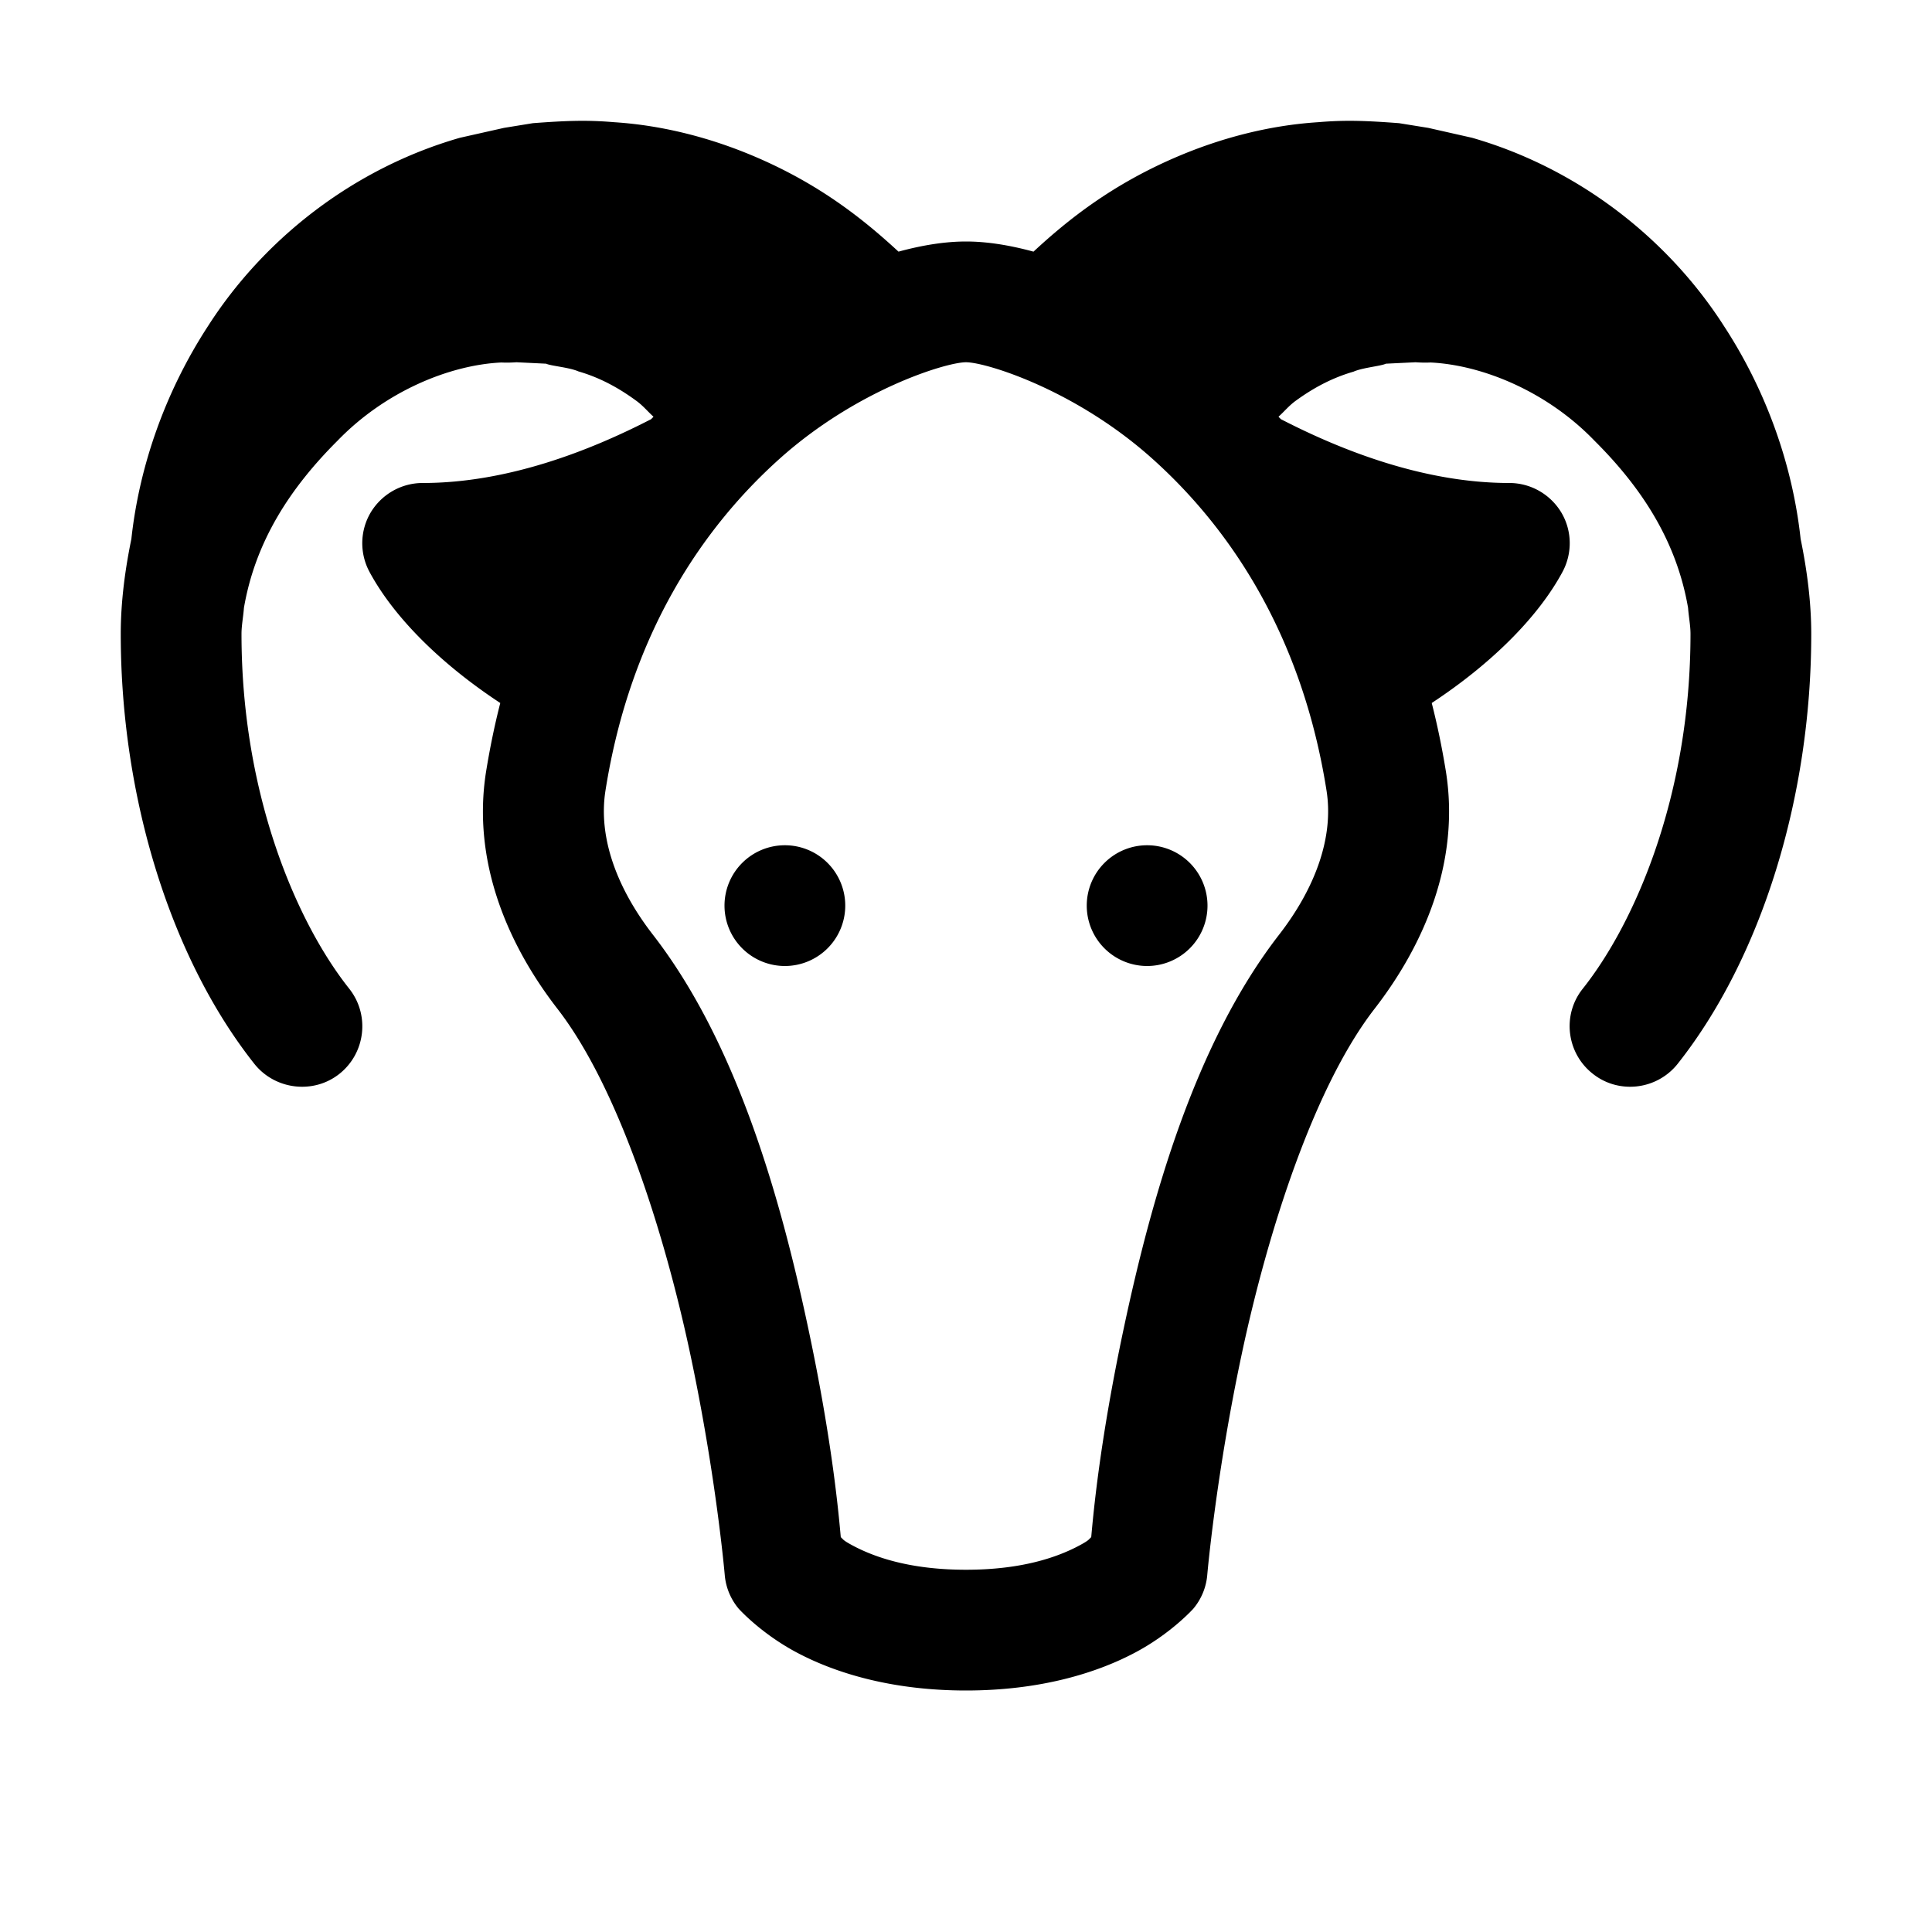 <svg xmlns="http://www.w3.org/2000/svg" viewBox="0 0 16 16">
    <path d="M 5.086 1.012 C 4.862 0.993 4.694 0.999 4.414 1.02 L 4.174 1.059 L 3.809 1.141 C 2.928 1.394 2.185 1.977 1.721 2.703 C 1.366 3.249 1.153 3.864 1.088 4.463 C 1.034 4.726 1 4.99 1 5.25 C 1 6.605 1.414 7.936 2.107 8.811 C 2.206 8.935 2.354 9 2.502 9 C 2.61 9 2.719 8.966 2.811 8.893 C 3.027 8.721 3.064 8.406 2.893 8.189 C 2.461 7.646 2 6.588 2 5.25 C 2 5.179 2.015 5.107 2.02 5.035 C 2.114 4.486 2.401 4.043 2.795 3.65 C 3.193 3.238 3.727 3.022 4.152 3.002 C 4.196 3.004 4.233 3.003 4.277 3 L 4.523 3.012 C 4.563 3.031 4.714 3.042 4.791 3.076 C 4.978 3.13 5.134 3.22 5.268 3.318 C 5.325 3.359 5.363 3.407 5.412 3.451 C 5.406 3.458 5.399 3.464 5.393 3.471 C 4.887 3.732 4.205 4 3.5 4 C 3.324 4 3.161 4.093 3.07 4.244 C 2.98 4.396 2.977 4.583 3.061 4.738 C 3.264 5.114 3.652 5.499 4.143 5.822 C 4.096 6.006 4.057 6.195 4.025 6.393 C 3.908 7.138 4.207 7.826 4.617 8.355 C 5.118 9.002 5.499 10.194 5.715 11.207 C 5.931 12.22 6.002 13.043 6.002 13.043 A 0.5 0.5 0 0 0 6.117 13.322 C 6.117 13.322 6.305 13.533 6.613 13.693 C 6.921 13.854 7.383 14 8 14 C 8.617 14 9.079 13.854 9.387 13.693 C 9.695 13.533 9.883 13.322 9.883 13.322 A 0.5 0.5 0 0 0 9.998 13.043 C 9.998 13.043 10.069 12.22 10.285 11.207 C 10.501 10.194 10.882 9.002 11.383 8.355 C 11.793 7.826 12.092 7.138 11.975 6.393 C 11.943 6.195 11.904 6.006 11.857 5.822 C 12.348 5.499 12.736 5.114 12.939 4.738 C 13.023 4.583 13.02 4.395 12.93 4.244 C 12.839 4.093 12.676 4 12.5 4 C 11.795 4 11.113 3.732 10.607 3.471 C 10.601 3.464 10.594 3.458 10.588 3.451 C 10.637 3.407 10.675 3.359 10.732 3.318 C 10.867 3.22 11.022 3.132 11.209 3.078 C 11.286 3.044 11.437 3.032 11.477 3.012 L 11.723 3 C 11.767 3.003 11.804 3.004 11.848 3.002 C 12.273 3.023 12.808 3.238 13.205 3.65 C 13.6 4.043 13.886 4.486 13.98 5.035 C 13.985 5.107 14 5.179 14 5.25 C 14 6.588 13.539 7.646 13.107 8.189 C 12.935 8.405 12.973 8.72 13.189 8.891 C 13.281 8.965 13.391 9 13.5 9 C 13.647 9 13.794 8.935 13.893 8.811 C 14.586 7.936 15 6.605 15 5.25 C 15 4.99 14.966 4.726 14.912 4.463 C 14.847 3.864 14.635 3.249 14.279 2.703 C 13.815 1.977 13.071 1.394 12.191 1.141 L 11.828 1.059 L 11.586 1.02 C 11.306 0.999 11.14 0.993 10.916 1.012 C 10.496 1.039 10.1 1.149 9.76 1.293 C 9.214 1.524 8.846 1.818 8.559 2.084 C 8.364 2.031 8.176 2 8 2 C 7.824 2 7.636 2.031 7.441 2.084 C 7.154 1.819 6.788 1.524 6.242 1.293 C 5.902 1.149 5.506 1.039 5.086 1.012 z M 8 3 C 8.163 3 8.901 3.225 9.539 3.795 C 10.177 4.365 10.781 5.247 10.986 6.549 C 11.047 6.937 10.89 7.358 10.592 7.742 C 9.897 8.639 9.536 9.921 9.307 10.998 C 9.104 11.951 9.053 12.558 9.037 12.73 C 9.014 12.75 9.025 12.754 8.924 12.807 C 8.752 12.896 8.463 13 8 13 C 7.537 13 7.248 12.896 7.076 12.807 C 6.975 12.754 6.986 12.75 6.963 12.73 C 6.947 12.558 6.896 11.951 6.693 10.998 C 6.464 9.921 6.103 8.639 5.408 7.742 C 5.11 7.358 4.953 6.937 5.014 6.549 C 5.219 5.247 5.823 4.365 6.461 3.795 C 7.099 3.225 7.837 3 8 3 z M 6.5 7 A 0.5 0.5 0 0 0 6 7.5 A 0.5 0.5 0 0 0 6.5 8 A 0.5 0.5 0 0 0 7 7.5 A 0.5 0.5 0 0 0 6.5 7 z M 9.5 7 A 0.5 0.5 0 0 0 9 7.5 A 0.5 0.5 0 0 0 9.5 8 A 0.5 0.5 0 0 0 10 7.5 A 0.5 0.5 0 0 0 9.5 7 z"></path>
</svg>